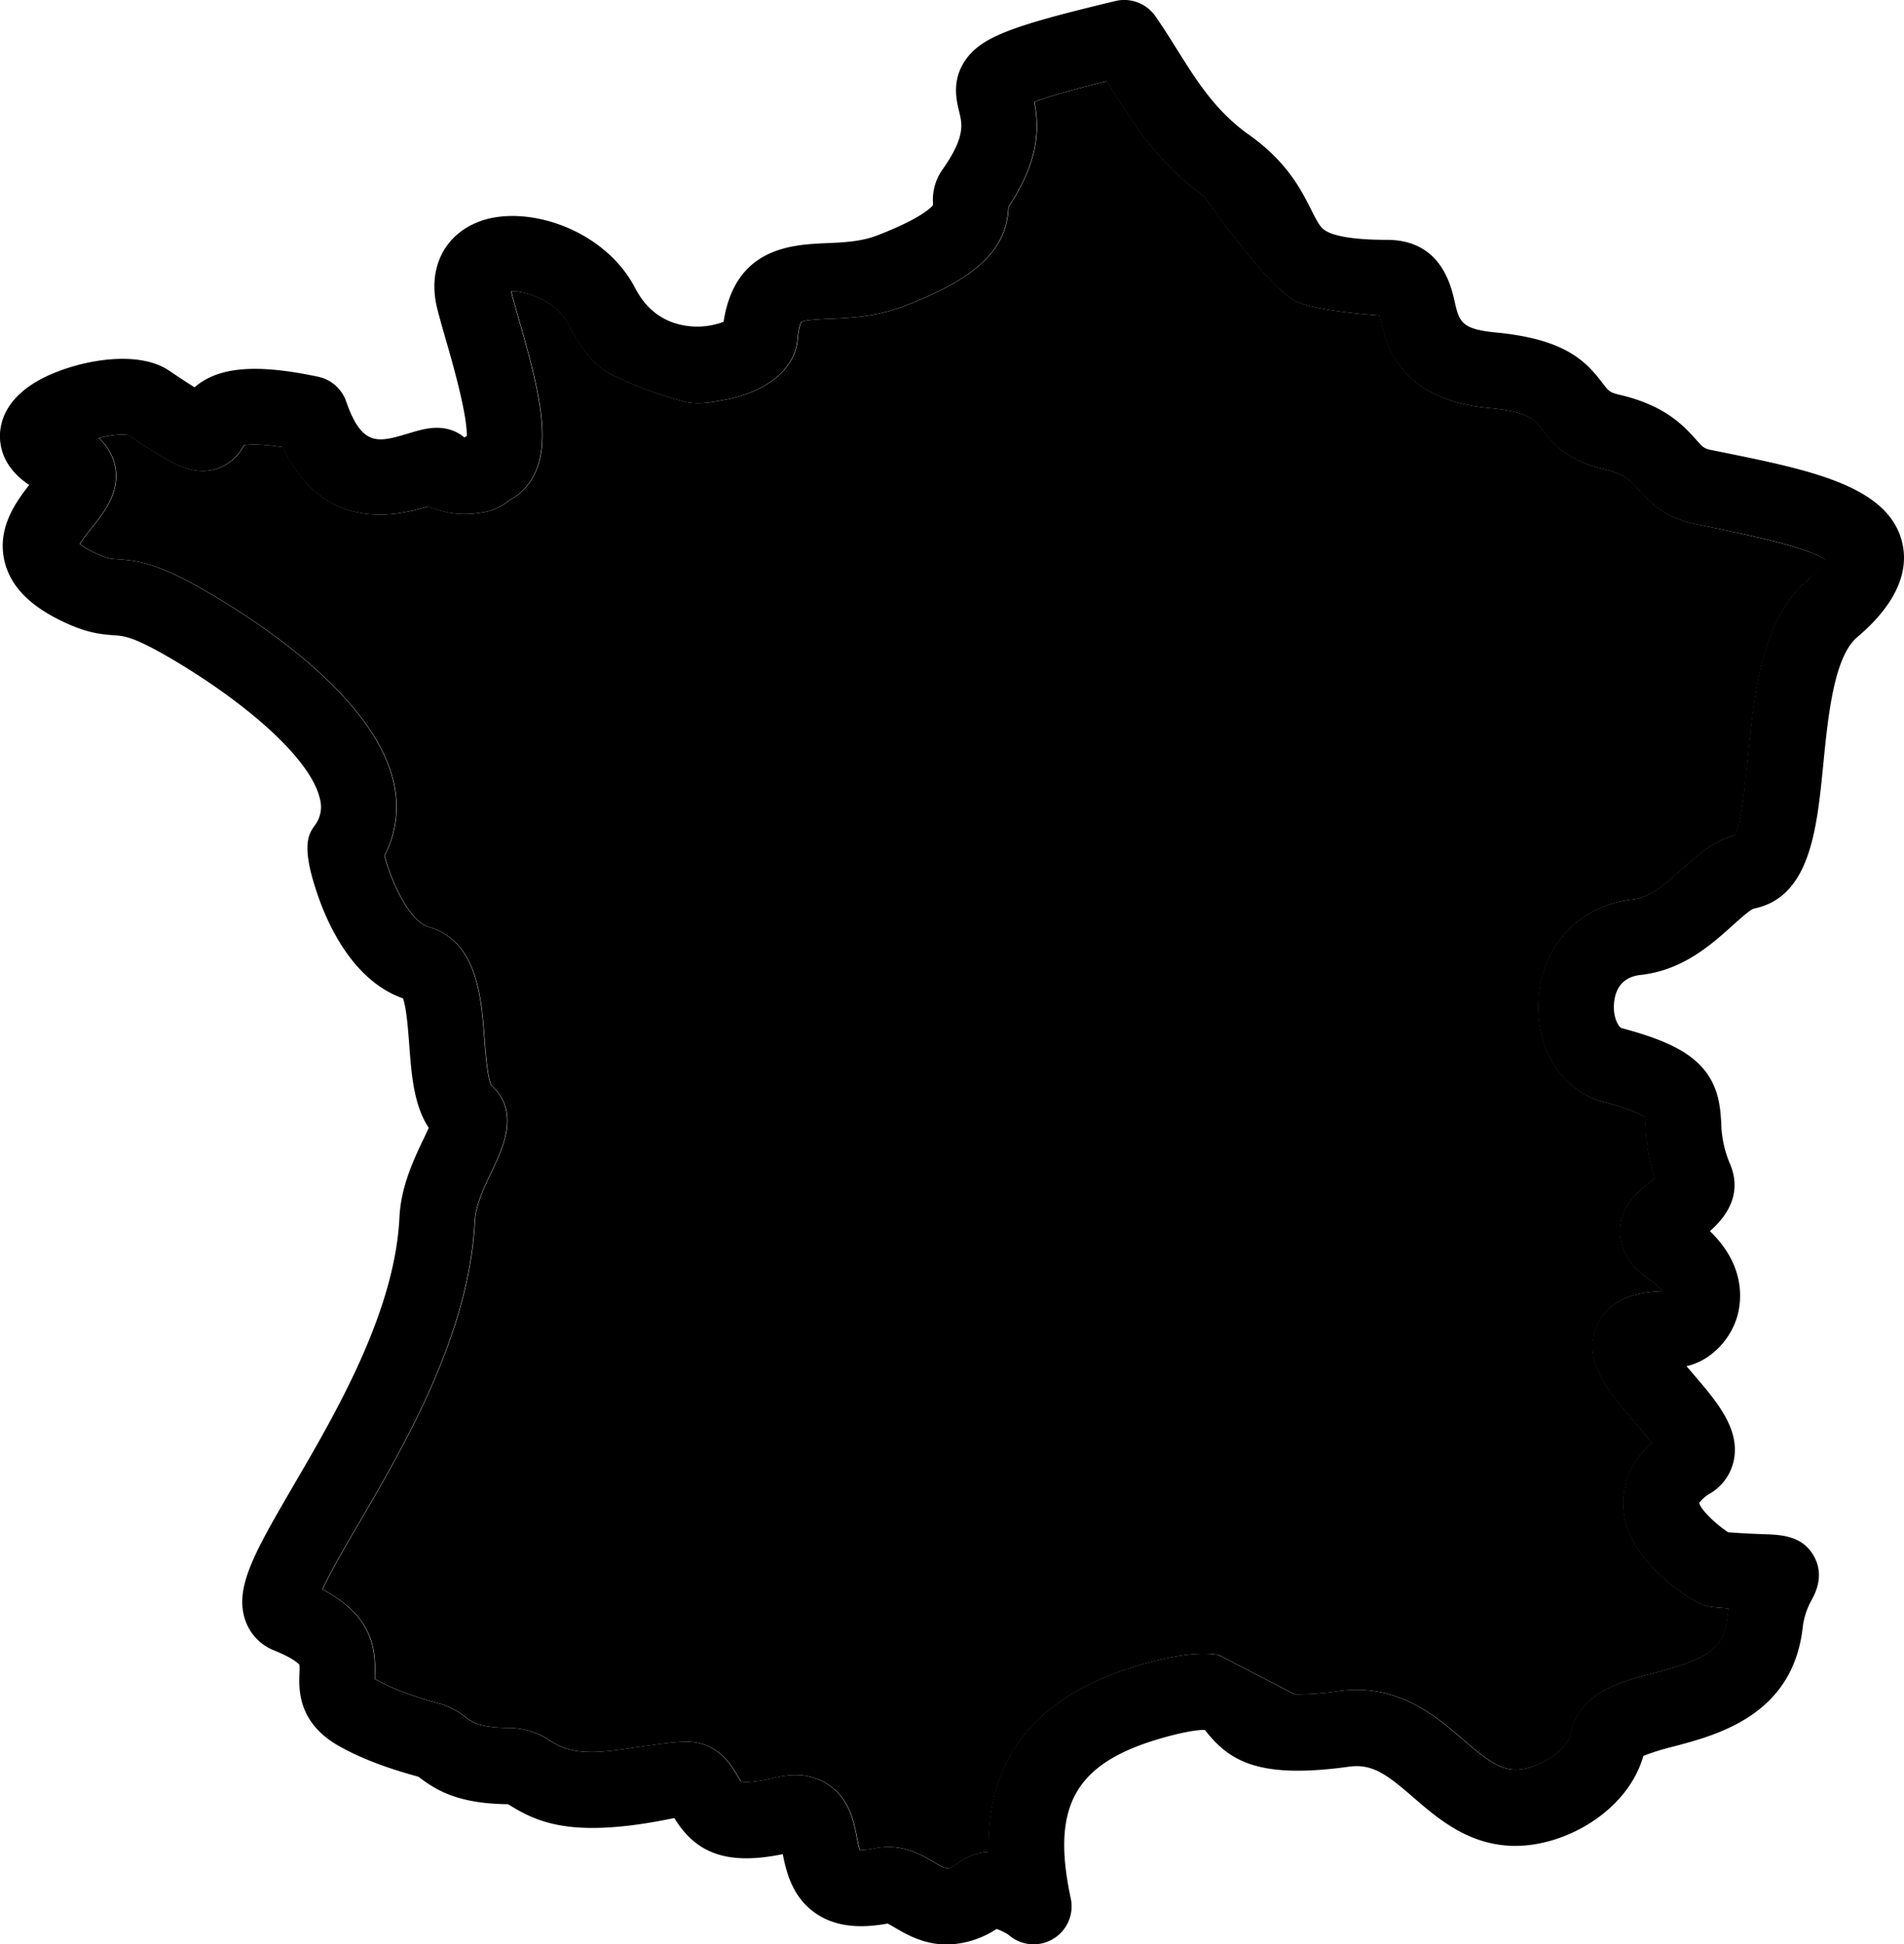 <svg
  xmlns="http://www.w3.org/2000/svg"
  viewBox="0 0 501.5 512"
>
	<g class="background">
		<path d="M481,147.5a27.49,27.49,0,0,1-5,5.37c-12,10.48-13.89,29.59-15.56,46.46-.69,7-1.72,17.4-3.52,20.63-5.6,1.5-9.84,5.31-13.95,9s-8.22,7.4-12.93,7.91c-13.76,1.51-23.72,11.91-24.79,25.88-1,13,6.08,24.45,16.8,27.32,7.91,2.12,10.46,3.58,11.22,4.14.1.65.18,1.84.24,2.75a50,50,0,0,0,2.35,13.4l-.34.26c-3.35,2.52-8.95,6.74-8.8,13.94.07,3.24,1.41,8,7.41,12.1a15.69,15.69,0,0,1,3.75,3.37c-5.53.14-13.53,1.45-17,8.57-4.51,9.29,2.77,17.8,9.8,26,1.27,1.48,3,3.54,4.41,5.33-8.67,7.89-7.86,16.62-7,20.36,1.34,5.63,5.06,11,11.05,16.1,5.05,4.27,9.11,6.57,12.07,6.84,1.51.13,2.89.24,4.17.33-.18.94-.33,1.94-.46,3-1,8.37-7,10.82-19.48,14.08-8.69,2.28-19.5,5.11-21.69,15.84-1,5.06-9.61,9.81-15,9.52-4.25-.23-7.82-3.14-13.3-7.86-7.31-6.3-17.31-14.94-32.81-12.81a74.69,74.69,0,0,1-11.63.85l-20-10.38c-4.54-.73-10.07-.12-17.27,1.73-29,7.45-43.29,23.42-43.29,48.56,0,.53,0,1.06,0,1.59a14.45,14.45,0,0,0-7.6,2.61c-3.15,2.24-3.15,2.24-6.83.08-2.82-1.65-6.82-4-12-4a17.12,17.12,0,0,0-3.54.37,16.93,16.93,0,0,1-4,.42c-.27-.87-.54-2.26-.73-3.25-.81-4.15-2-10.41-7.77-14.09-3.77-2.42-8.38-3-13.72-1.7-5.65,1.37-8.16,1.2-9,1.07-.19-.28-.43-.69-.63-1-1.72-2.87-5.28-9.71-14.18-9.52-5,.1-15,1.92-20,2.43-9.77,1-13-1.19-15.38-2.61a19.39,19.39,0,0,0-10.55-3.45c-8,0-10-1.46-11.88-2.86a19.39,19.39,0,0,0-6.8-3.56c-7.2-1.92-12.9-4.08-16.95-6.42l-.12-.07c0-.3,0-.63,0-.91.34-7.89-1.24-16-13.78-22.69,2-4.41,6-11.32,9.45-17.17,12.31-21.11,29.18-50,30.66-79.74.21-4.22,2.47-9,4.46-13.15,3-6.3,7.52-15.78-.12-22.68-1-2-1.51-8.42-1.8-12.32-.81-10.85-1.92-25.7-14.69-29.38-5.34-1.53-10.13-12.78-11.62-18.76a27.9,27.9,0,0,0,2.41-19.2c-5.1-23.07-37.19-43.49-50.75-51.2-11.4-6.49-16.61-7.3-21.79-7.64-2.05-.13-3.19-.21-6.65-1.93a18.81,18.81,0,0,1-3.49-2.12,44.4,44.4,0,0,1,3.09-4.17c3.31-4.12,7.85-9.77,6.07-16.9a13.38,13.38,0,0,0-4.21-6.82c3-.74,6.11-1.13,7.82-.8,11.21,7.61,16.47,10.56,22.47,9.13a12.43,12.43,0,0,0,8-6.41c1.13-.21,4-.47,10.22.49,10.94,23.15,30.81,17.84,38.37,15.58a23.6,23.6,0,0,0,13.36,1.73,14.91,14.91,0,0,0,8-3.37,14.89,14.89,0,0,0,5.67-5.23c5.72-9,2.3-23.17-3.17-42.23-.78-2.74-1.53-5.33-2.09-7.52,3.86-.19,11.88,2.6,14.85,8.32s6.32,10.68,10.93,13.24a100.84,100.84,0,0,0,20,7.52c3.82.85,7.68,0,11.07-.63,10.85-2.17,18-8.23,18.61-15.81.26-3.16.85-4.31,1-4.57,1.07-.55,4.88-.72,7.42-.83,5.45-.24,12.23-.53,19.49-3.3,19.14-7.28,27.27-14.94,27.64-26.18,7.91-11.92,8.23-20.4,6.81-27.64,4.43-1.7,12.69-3.88,19.07-5.47l1.44,2.28c5.79,9.21,12.36,19.65,24.32,28.13,0,0,15.77,22.85,23.61,27.31,5,2.83,22.48,4,22.48,4,.06.26.12.5.17.73,1.6,6.93,4.94,21.33,28.46,23.6,10.68,1,12.15,3,14,5.43,2.49,3.29,6.24,8.26,16,10.55,5.9,1.38,7.42,3.07,9.71,5.61,2.79,3.1,6.61,7.34,14.87,9l2.7.55C459.54,140.7,476.07,144.05,481,147.5Z"/>
	</g>
	<g class="border">
		<path d="M500.92,142.48c-3.86-14.58-24.13-18.69-47.59-23.45l-2.68-.54c-1.81-.37-2.1-.7-4-2.81-3.19-3.54-8-8.89-20-11.7-2.7-.64-2.95-1-4.58-3.13-4.55-6-10.11-11.56-28.05-13.29-9.2-.88-9.66-2.88-10.89-8.2-1-4.43-3.76-16.2-17.81-16.2-10.07,0-14.32-1.28-16.11-2.36-1.37-.81-2.06-2-3.84-5.55-2.7-5.35-6.39-12.66-16.43-19.78C320.23,29.3,315.25,21.39,310,13c-1.79-2.86-3.65-5.82-5.68-8.73a10,10,0,0,0-10.54-4C266.51,6.82,258,9.74,253.84,16.51c-3.11,5.09-1.91,10-1.19,12.94.8,3.3,1.64,6.72-4.58,15.45a13.83,13.83,0,0,0-2.32,8.66c0,.15,0,.32,0,.47-.63.78-3.58,3.69-14.78,8-4.23,1.61-8.81,1.81-13.24,2-9.13.4-24.13,1.05-27.14,20.71a19.61,19.61,0,0,1-10.94.86c-5.42-1.11-9.57-4.38-12.34-9.72-8.1-15.6-28.77-22.22-41.15-17.51-9.29,3.54-13.59,12.52-11,22.89.65,2.57,1.48,5.47,2.37,8.55,1.73,6,5.54,19.32,5.42,25-.22.13-.43.26-.64.41a10,10,0,0,0-3.3-1.91c-4-1.4-7.73-.28-11.31.79-8,2.4-12.33,3.72-16.52-8.38a10,10,0,0,0-7.42-6.52C67.55,95.77,57.49,96.55,51.24,102c-1.58-1-3.73-2.39-6.67-4.38-8.84-6-25.73-2.35-34.52,2.62C.88,105.43-.17,112.05,0,115.54c.27,4.84,2.85,8.92,7.69,12.18C4,132.41-.72,139.13,1.13,147.52c1.42,6.44,6.19,11.6,14.61,15.77,6.52,3.24,10.3,3.72,14.23,4,2.51.16,4.88.32,13.22,5.06,18.6,10.58,38.52,26.47,41.1,38.13a8,8,0,0,1-1.39,6.9c-1.59,2.23-3.77,5.29.89,18.61,2.87,8.24,9.54,22.42,22.35,26.92.92,2.44,1.36,8.38,1.64,12.08.59,7.94,1.2,16.09,5.15,22-.42.94-.92,2-1.34,2.88-2.52,5.29-6,12.53-6.38,20.74C104,345.48,88.52,372,77.24,391.3c-10,17.23-15.59,26.72-12.65,35.32a13.08,13.08,0,0,0,7.6,8c5,2,6.4,3.46,6.7,3.82a18.83,18.83,0,0,1,0,2c-.18,4.23-.56,13,10.06,19.17,5.53,3.18,12.47,5.89,21.22,8.26l.62.45c4.35,3.23,10.07,6.67,23,6.8.27.15.62.37.91.54,7.38,4.49,16.73,8.44,42.24,3.24.26-.06.48-.1.68-.13,5.85,9.58,14.25,12.42,28.56,9.5.87,4.42,2.42,11.41,8.87,15.72,4.81,3.2,10.94,4,18.73,2.56.55.26,1.42.77,2.1,1.17,2.82,1.65,7.42,4.35,13.5,4.35a24.55,24.55,0,0,0,13.1-4.1,13.43,13.43,0,0,1,3.13,1.52,10,10,0,0,0,16.42-9.57c-5.42-25.24,1.56-36.48,26.64-42.93,5.28-1.35,7.74-1.46,8.69-1.42l.46.57c6.49,8.14,14.71,12.24,37.5,9.1,6.26-.86,10.14,2.2,17,8.13,6.24,5.39,14,12.1,25.31,12.69,13.72.73,31-8.76,35.23-23.68A65.73,65.73,0,0,1,440.5,460c11.77-3.08,31.47-8.24,34.27-31a19.48,19.48,0,0,1,2.41-7.68c.95-1.77,3.48-6.49.51-11.66s-8.27-5.48-12.86-5.64c-2.17-.07-5.3-.18-9.66-.52-3.28-2.16-7.17-5.88-7.61-7.73a9.57,9.57,0,0,1,3-2.56,13.27,13.27,0,0,0,6.23-9.32c1.23-8-4.69-14.94-11-22.27-.47-.56-1-1.19-1.58-1.86,5.72-1.22,11.06-6.12,13.17-12.47,1.06-3.16,3.24-13.25-7-23.08,4-3.51,8.79-9.55,5.26-17.78a28.77,28.77,0,0,1-2.28-10.76c-.27-4.26-.64-10.1-5.6-15.2-3.92-4-9.9-6.86-20.64-9.73-.72-.2-2.32-2.71-2-6.48.24-3.11,1.65-6.93,7-7.52,11.11-1.22,18.63-8,24.12-12.93,1.86-1.67,4.66-4.19,5.68-4.53,14.86-3,16.62-20.79,18.32-38,1.24-12.52,2.78-28.1,8.81-33.37C492.83,164.67,504.17,154.75,500.92,142.48Zm-25,10.39c-12,10.48-13.89,29.59-15.56,46.46-.69,7-1.72,17.4-3.52,20.63-5.6,1.5-9.84,5.31-13.95,9s-8.22,7.4-12.93,7.91c-13.76,1.51-23.72,11.91-24.79,25.88-1,13,6.08,24.45,16.8,27.32,7.91,2.12,10.46,3.58,11.22,4.14.1.65.18,1.84.24,2.75a50,50,0,0,0,2.35,13.4l-.34.26c-3.35,2.52-8.95,6.74-8.8,13.94.07,3.24,1.41,8,7.41,12.1a15.69,15.69,0,0,1,3.75,3.37c-5.53.14-13.53,1.45-17,8.57-4.51,9.29,2.77,17.8,9.8,26,1.27,1.48,3,3.54,4.41,5.33-8.67,7.89-7.86,16.62-7,20.36,1.34,5.63,5.06,11,11.05,16.1,5.05,4.27,9.11,6.57,12.07,6.84,1.51.13,2.89.24,4.17.33-.18.94-.33,1.94-.46,3-1,8.37-7,10.82-19.48,14.08-8.69,2.28-19.5,5.11-21.69,15.84-1,5.06-9.61,9.81-15,9.52-4.25-.23-7.82-3.14-13.3-7.86-7.31-6.3-17.31-14.94-32.81-12.81a74.69,74.69,0,0,1-11.63.85l-20-10.38c-4.54-.73-10.07-.12-17.27,1.73-29,7.45-43.29,23.42-43.29,48.56,0,.53,0,1.06,0,1.59a14.45,14.45,0,0,0-7.6,2.61c-3.15,2.24-3.15,2.24-6.83.08-2.82-1.65-6.82-4-12-4a17.12,17.12,0,0,0-3.54.37,16.93,16.93,0,0,1-4,.42c-.27-.87-.54-2.26-.73-3.25-.81-4.15-2-10.41-7.77-14.09-3.77-2.42-8.38-3-13.72-1.7-5.65,1.37-8.16,1.2-9,1.07-.19-.28-.43-.69-.63-1-1.72-2.87-5.28-9.71-14.18-9.52-5,.1-15,1.92-20,2.43-9.77,1-13-1.19-15.38-2.61a19.39,19.39,0,0,0-10.55-3.45c-8,0-10-1.46-11.88-2.86a19.39,19.39,0,0,0-6.8-3.56c-7.2-1.92-12.9-4.08-16.95-6.42l-.12-.07c0-.3,0-.63,0-.91.34-7.89-1.24-16-13.78-22.69,2-4.41,6-11.32,9.45-17.17,12.31-21.11,29.18-50,30.66-79.74.21-4.22,2.47-9,4.46-13.15,3-6.3,7.52-15.78-.12-22.68-1-2-1.51-8.42-1.8-12.32-.81-10.85-1.92-25.7-14.69-29.38-5.34-1.53-10.13-12.78-11.62-18.76a27.9,27.9,0,0,0,2.41-19.2c-5.1-23.07-37.19-43.49-50.75-51.2-11.4-6.49-16.61-7.3-21.79-7.64-2.05-.13-3.19-.21-6.65-1.93a18.81,18.81,0,0,1-3.49-2.12,44.4,44.4,0,0,1,3.09-4.17c3.31-4.12,7.85-9.77,6.07-16.9a13.38,13.38,0,0,0-4.21-6.82c3-.74,6.11-1.13,7.82-.8,11.21,7.61,16.47,10.56,22.47,9.13a12.43,12.43,0,0,0,8-6.41c1.13-.21,4-.47,10.22.49,10.94,23.15,30.81,17.84,38.37,15.58a23.6,23.6,0,0,0,13.36,1.73,14.91,14.91,0,0,0,8-3.37,14.89,14.89,0,0,0,5.67-5.23c5.72-9,2.3-23.17-3.17-42.23-.78-2.74-1.53-5.33-2.09-7.52,3.86-.19,11.88,2.6,14.85,8.32s6.32,10.68,10.93,13.24a100.84,100.84,0,0,0,20,7.52c3.82.85,7.68,0,11.07-.63,10.85-2.17,18-8.23,18.61-15.81.26-3.16.85-4.31,1-4.57,1.07-.55,4.88-.72,7.42-.83,5.45-.24,12.23-.53,19.49-3.3,19.14-7.28,27.27-14.94,27.64-26.18,7.91-11.92,8.23-20.4,6.81-27.64,4.43-1.7,12.69-3.88,19.07-5.47l1.44,2.28c5.79,9.21,12.36,19.65,24.32,28.13,0,0,15.77,22.85,23.61,27.31,5,2.83,22.48,4,22.48,4,.06.26.12.5.17.73,1.6,6.93,4.94,21.33,28.46,23.6,10.68,1,12.15,3,14,5.43,2.49,3.29,6.24,8.26,16,10.55,5.9,1.38,7.42,3.07,9.71,5.61,2.79,3.1,6.61,7.34,14.87,9l2.7.55c10.19,2.07,26.72,5.42,31.6,8.87A27.49,27.49,0,0,1,475.94,152.87Z"/>
	</g>
	<g class="circle">
		<circle cx="277.14" cy="238.4" r="7.3"/>
	</g>
</svg>
